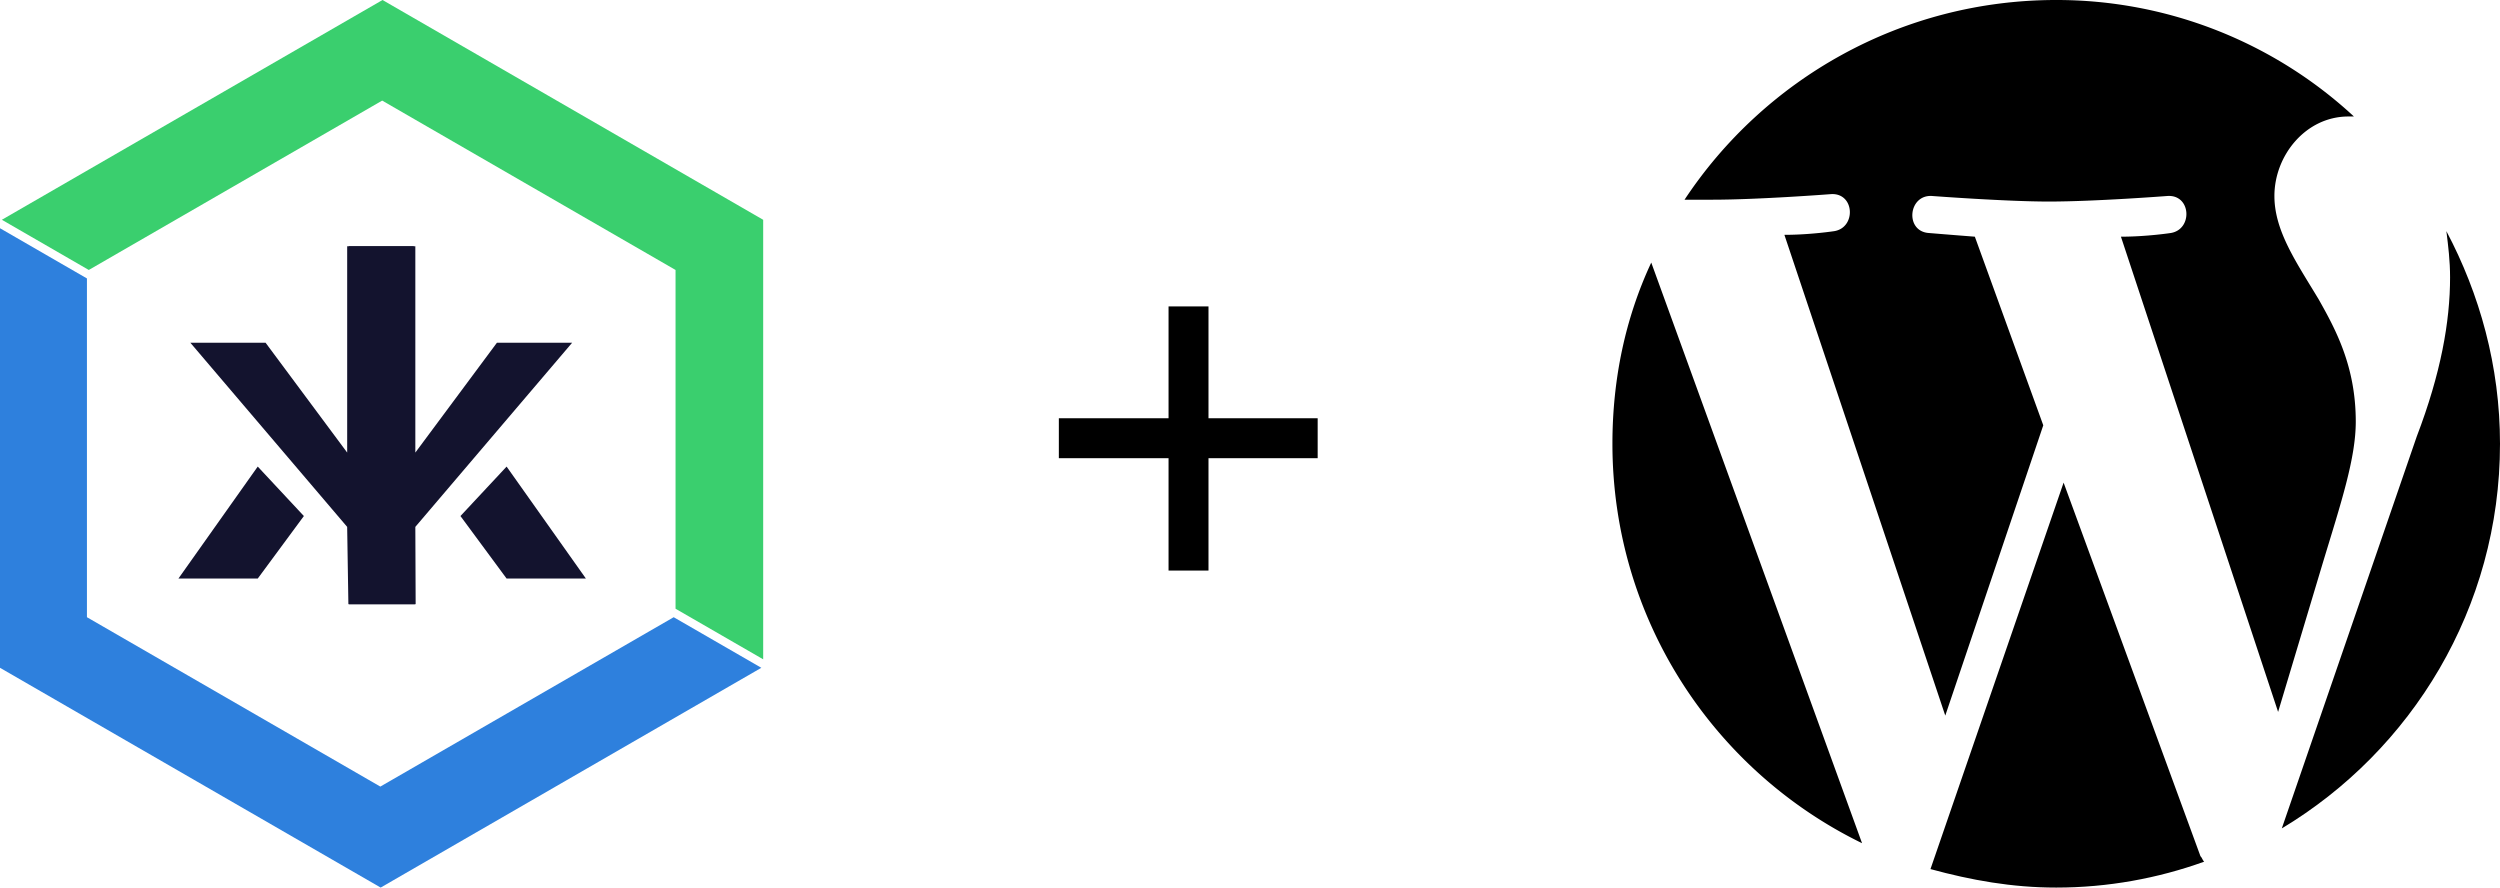 <svg width="169" height="60" viewBox="0 0 169 60" xmlns="http://www.w3.org/2000/svg"><g fill="none" fill-rule="evenodd"><g fill="#000" fill-rule="nonzero"><path d="M109 30c0 11.875 6.875 22.125 16.875 27l-14.25-39.25C109.875 21.5 109 25.625 109 30zm50.25-1.5c0-3.75-1.375-6.25-2.5-8.25-1.5-2.5-3-4.625-3-7 0-2.75 2.125-5.375 5-5.375h.375A29.573 29.573 0 00139 0c-10.5 0-19.75 5.375-25.125 13.5h1.875c3.125 0 8-.375 8-.375 1.625-.125 1.75 2.25.25 2.5 0 0-1.625.25-3.375.25l10.875 32.5 6.625-19.625L133.5 16c-1.625-.125-3.125-.25-3.125-.25-1.625-.125-1.375-2.625.25-2.5 0 0 5 .375 7.875.375 3.125 0 8-.375 8-.375 1.625-.125 1.75 2.25.25 2.5 0 0-1.625.25-3.375.25L154 48.125l3-10C158.25 34 159.25 31 159.25 28.5z"/><path d="M139.5 32.625l-9 26.125c2.75.75 5.5 1.25 8.5 1.25 3.5 0 6.875-.625 10-1.75-.125-.125-.125-.25-.25-.375l-9.25-25.25zm25.875-17c.125 1 .25 2 .25 3.125 0 3-.625 6.5-2.25 10.75L154.25 56C163 50.75 169 41.125 169 30c0-5.25-1.375-10.125-3.625-14.375z"/></g><path fill="#13132E" d="M23.578 16.648l.02 24.196h4.5l-.021-5.227 10.6-12.448h-5.085l-5.515 7.425V16.648z"/><path fill="#13132E" d="M31.127 34.884l3.12 4.227h5.361l-5.361-7.57zm-19.066 4.227h5.362l3.119-4.227-3.119-3.344z"/><path fill="#13132E" d="M23.469 16.648v13.946l-5.516-7.425h-5.085l10.6 12.448.083 5.227h4.498l-.082-24.196z"/><path fill="#3ACF6E" d="M25.858 0L.126 14.857l5.876 3.393L25.835 6.8l19.832 11.45v22.9l5.924 3.42V14.858z"/><path fill="#2E80DD" d="M0 45.143L25.733 60l25.733-14.857-5.924-3.42-19.832 11.45-19.833-11.45v-22.9L0 15.429z"/><path fill="#000" fill-rule="nonzero" d="M81.694 38.57v-7.596h7.38v-2.7h-7.38v-7.56h-2.7v7.56h-7.416v2.7h7.416v7.596z"/></g></svg>